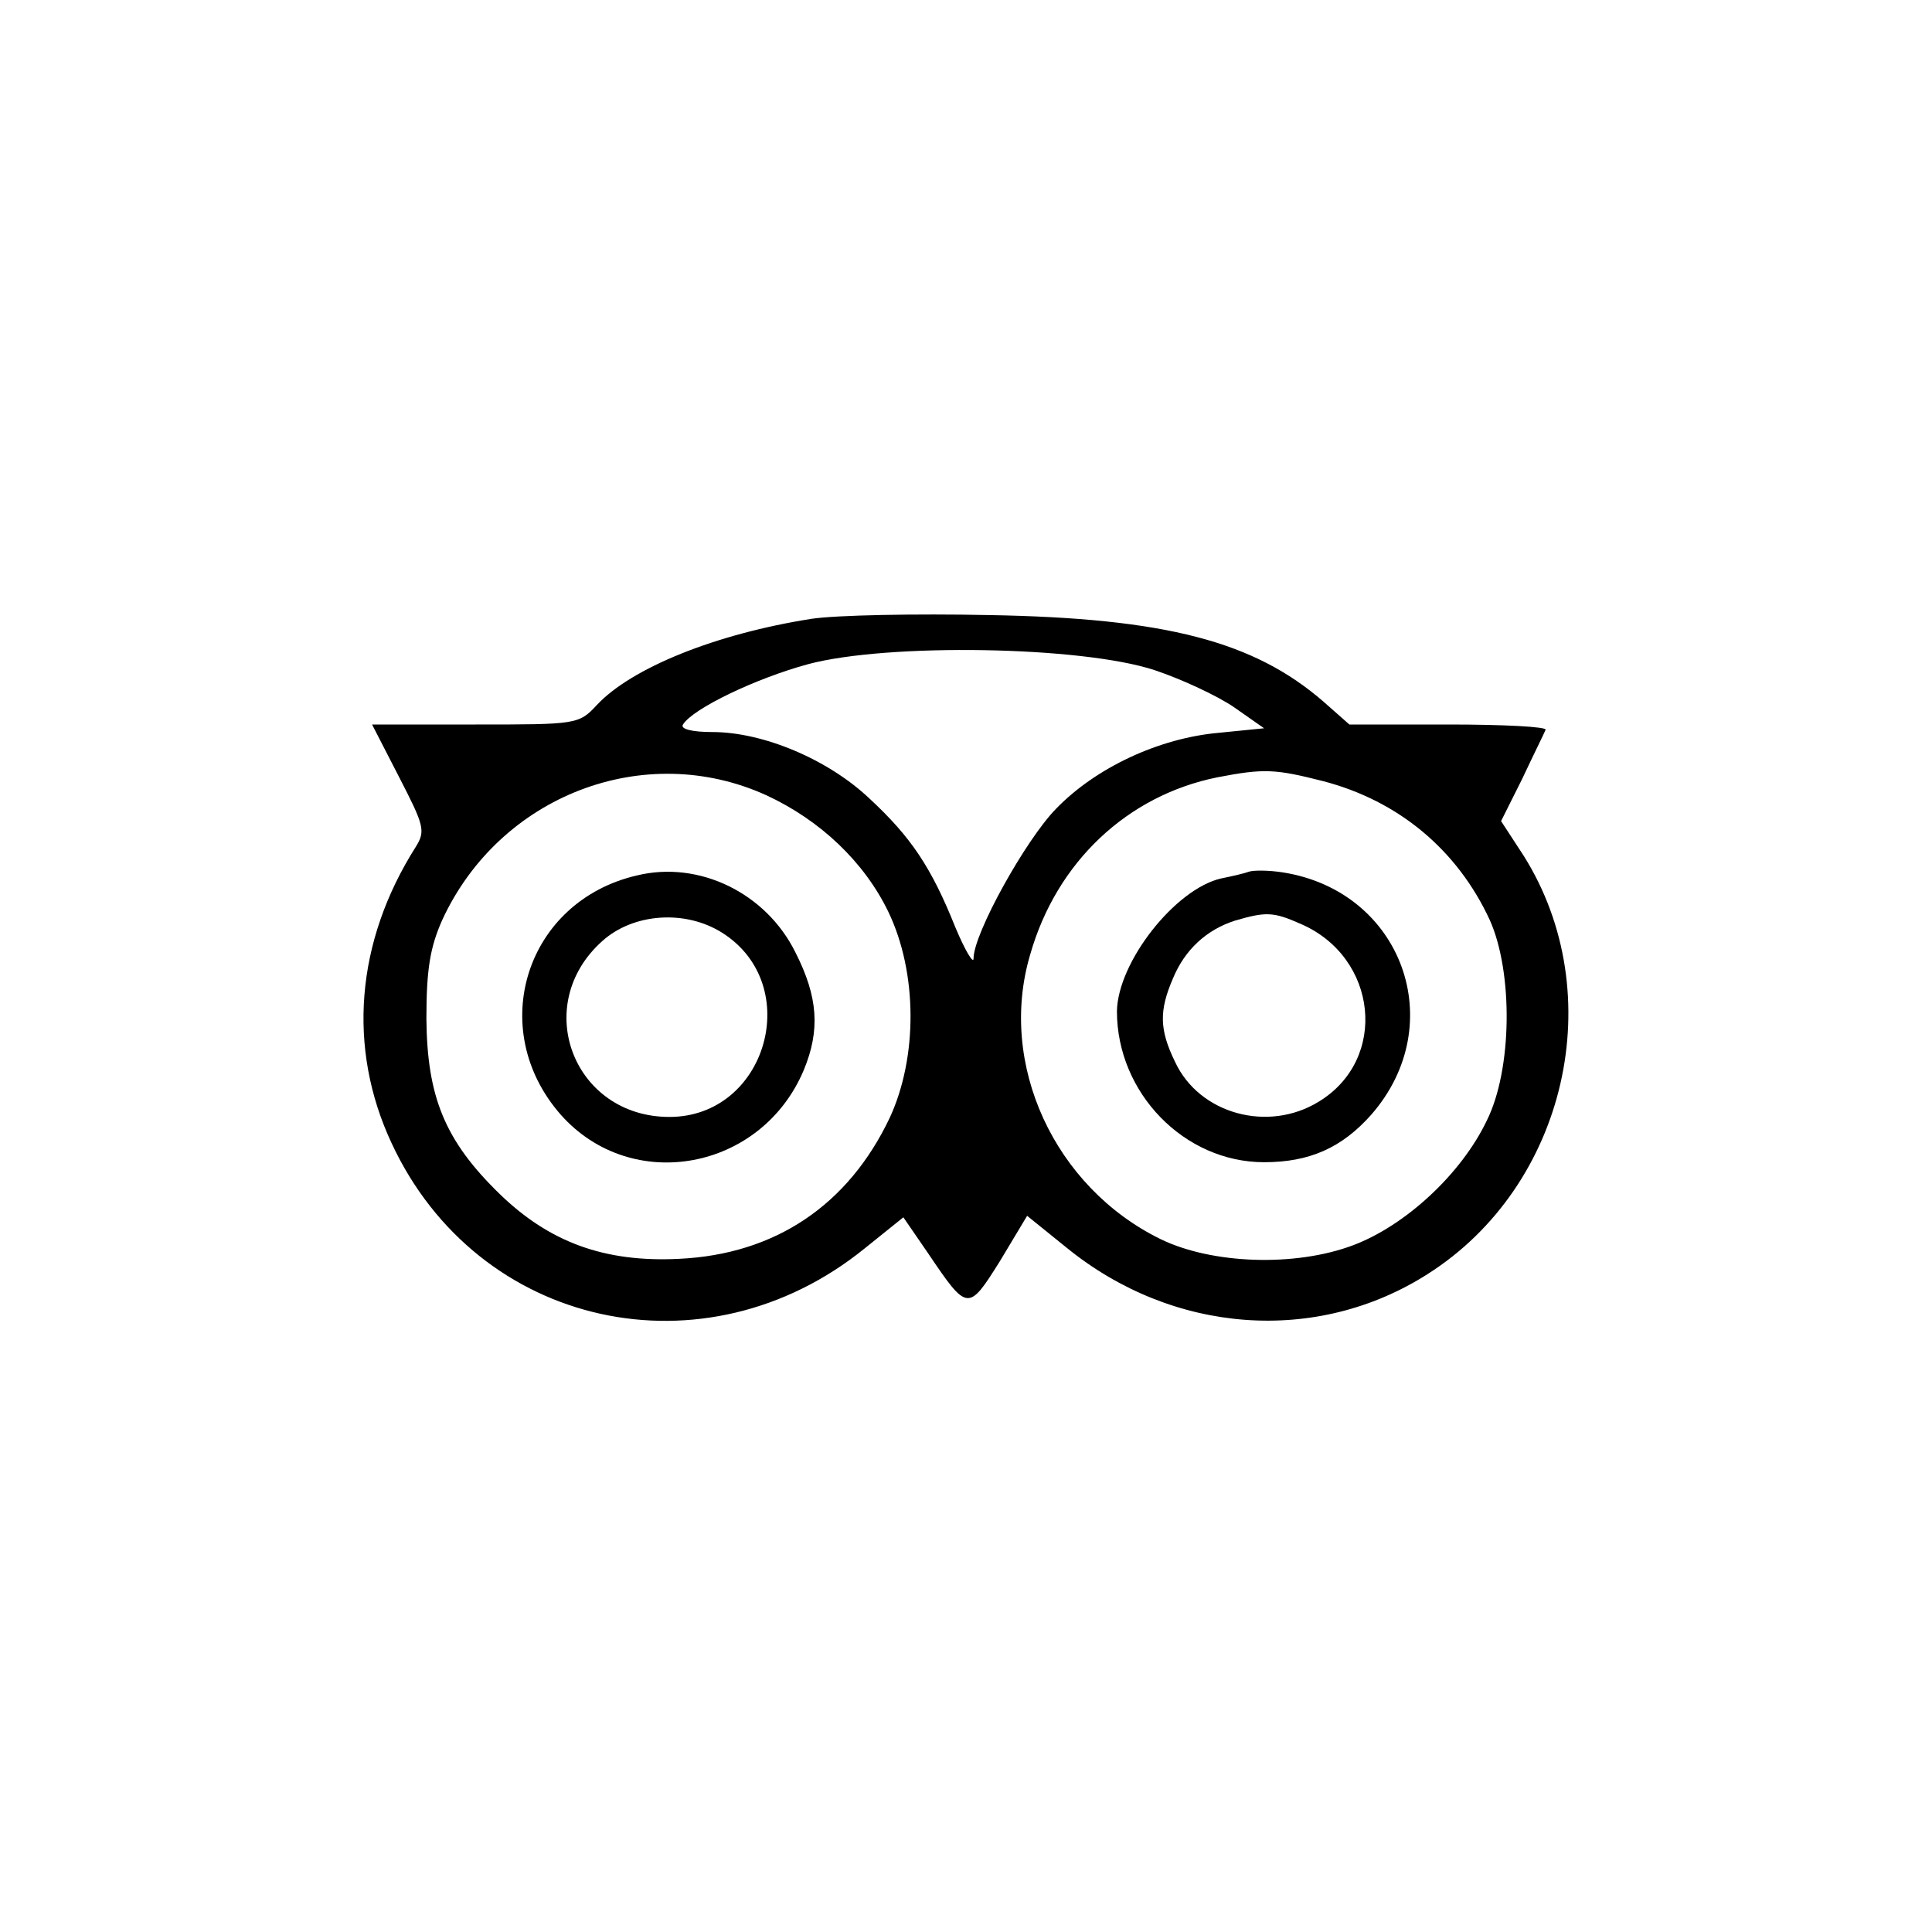 <?xml version="1.0" standalone="no"?>
<!DOCTYPE svg PUBLIC "-//W3C//DTD SVG 20010904//EN"
 "http://www.w3.org/TR/2001/REC-SVG-20010904/DTD/svg10.dtd">
<svg version="1.0" xmlns="http://www.w3.org/2000/svg" viewBox="0 0 256 256"
 preserveAspectRatio="xMidYMid meet">
<g transform="translate(0,256) scale(0.1,-0.1)" stroke="none">
<path d="M1075 1740 c-127 -20 -238 -65 -284 -114 -24 -26 -27 -26 -161 -26
l-137 0 36 -70 c33 -64 35 -71 22 -92 -80 -126 -91 -267 -32 -393 114 -245
415 -311 627 -139 l51 41 33 -48 c52 -77 53 -77 95 -10 l36 60 52 -42 c141
-115 332 -129 479 -35 184 117 242 371 127 554 l-30 46 28 56 c15 32 29 60 31
65 2 4 -56 7 -128 7 l-132 0 -34 30 c-92 80 -209 111 -444 115 -96 2 -202 0
-235 -5z m455 -68 c36 -12 83 -34 105 -49 l40 -28 -60 -6 c-79 -7 -163 -46
-216 -101 -40 -41 -109 -165 -109 -198 0 -8 -11 10 -24 41 -32 80 -59 120
-114 171 -55 52 -141 88 -208 88 -27 0 -43 4 -39 10 13 21 96 61 166 80 105
28 362 24 459 -8z m-514 -166 c71 -33 129 -88 161 -154 39 -81 39 -193 2 -273
-55 -116 -152 -181 -279 -187 -99 -5 -172 22 -238 86 -73 71 -96 129 -97 232
0 66 5 95 21 131 76 165 268 239 430 165z m737 19 c100 -26 178 -91 221 -184
31 -69 30 -198 -4 -266 -34 -71 -108 -139 -177 -165 -77 -29 -187 -25 -255 8
-141 69 -216 232 -173 377 35 123 129 211 248 235 62 12 77 11 140 -5z"/>
<path d="M844 1400 c-147 -34 -201 -203 -101 -317 94 -106 266 -74 322 59 22
53 19 97 -11 156 -39 79 -128 122 -210 102z m113 -76 c109 -69 59 -244 -70
-244 -127 0 -184 148 -89 233 41 37 110 42 159 11z"/>
<path d="M1655 1405 c-5 -2 -22 -6 -37 -9 -61 -14 -137 -111 -138 -176 0 -108
89 -200 195 -200 60 0 103 19 142 63 105 120 41 296 -117 321 -19 3 -39 3 -45
1z m68 -69 c103 -44 117 -180 24 -236 -67 -41 -158 -16 -190 53 -21 43 -21 68
-3 110 16 39 45 65 82 77 41 12 51 12 87 -4z"/>
</g>
</svg>

